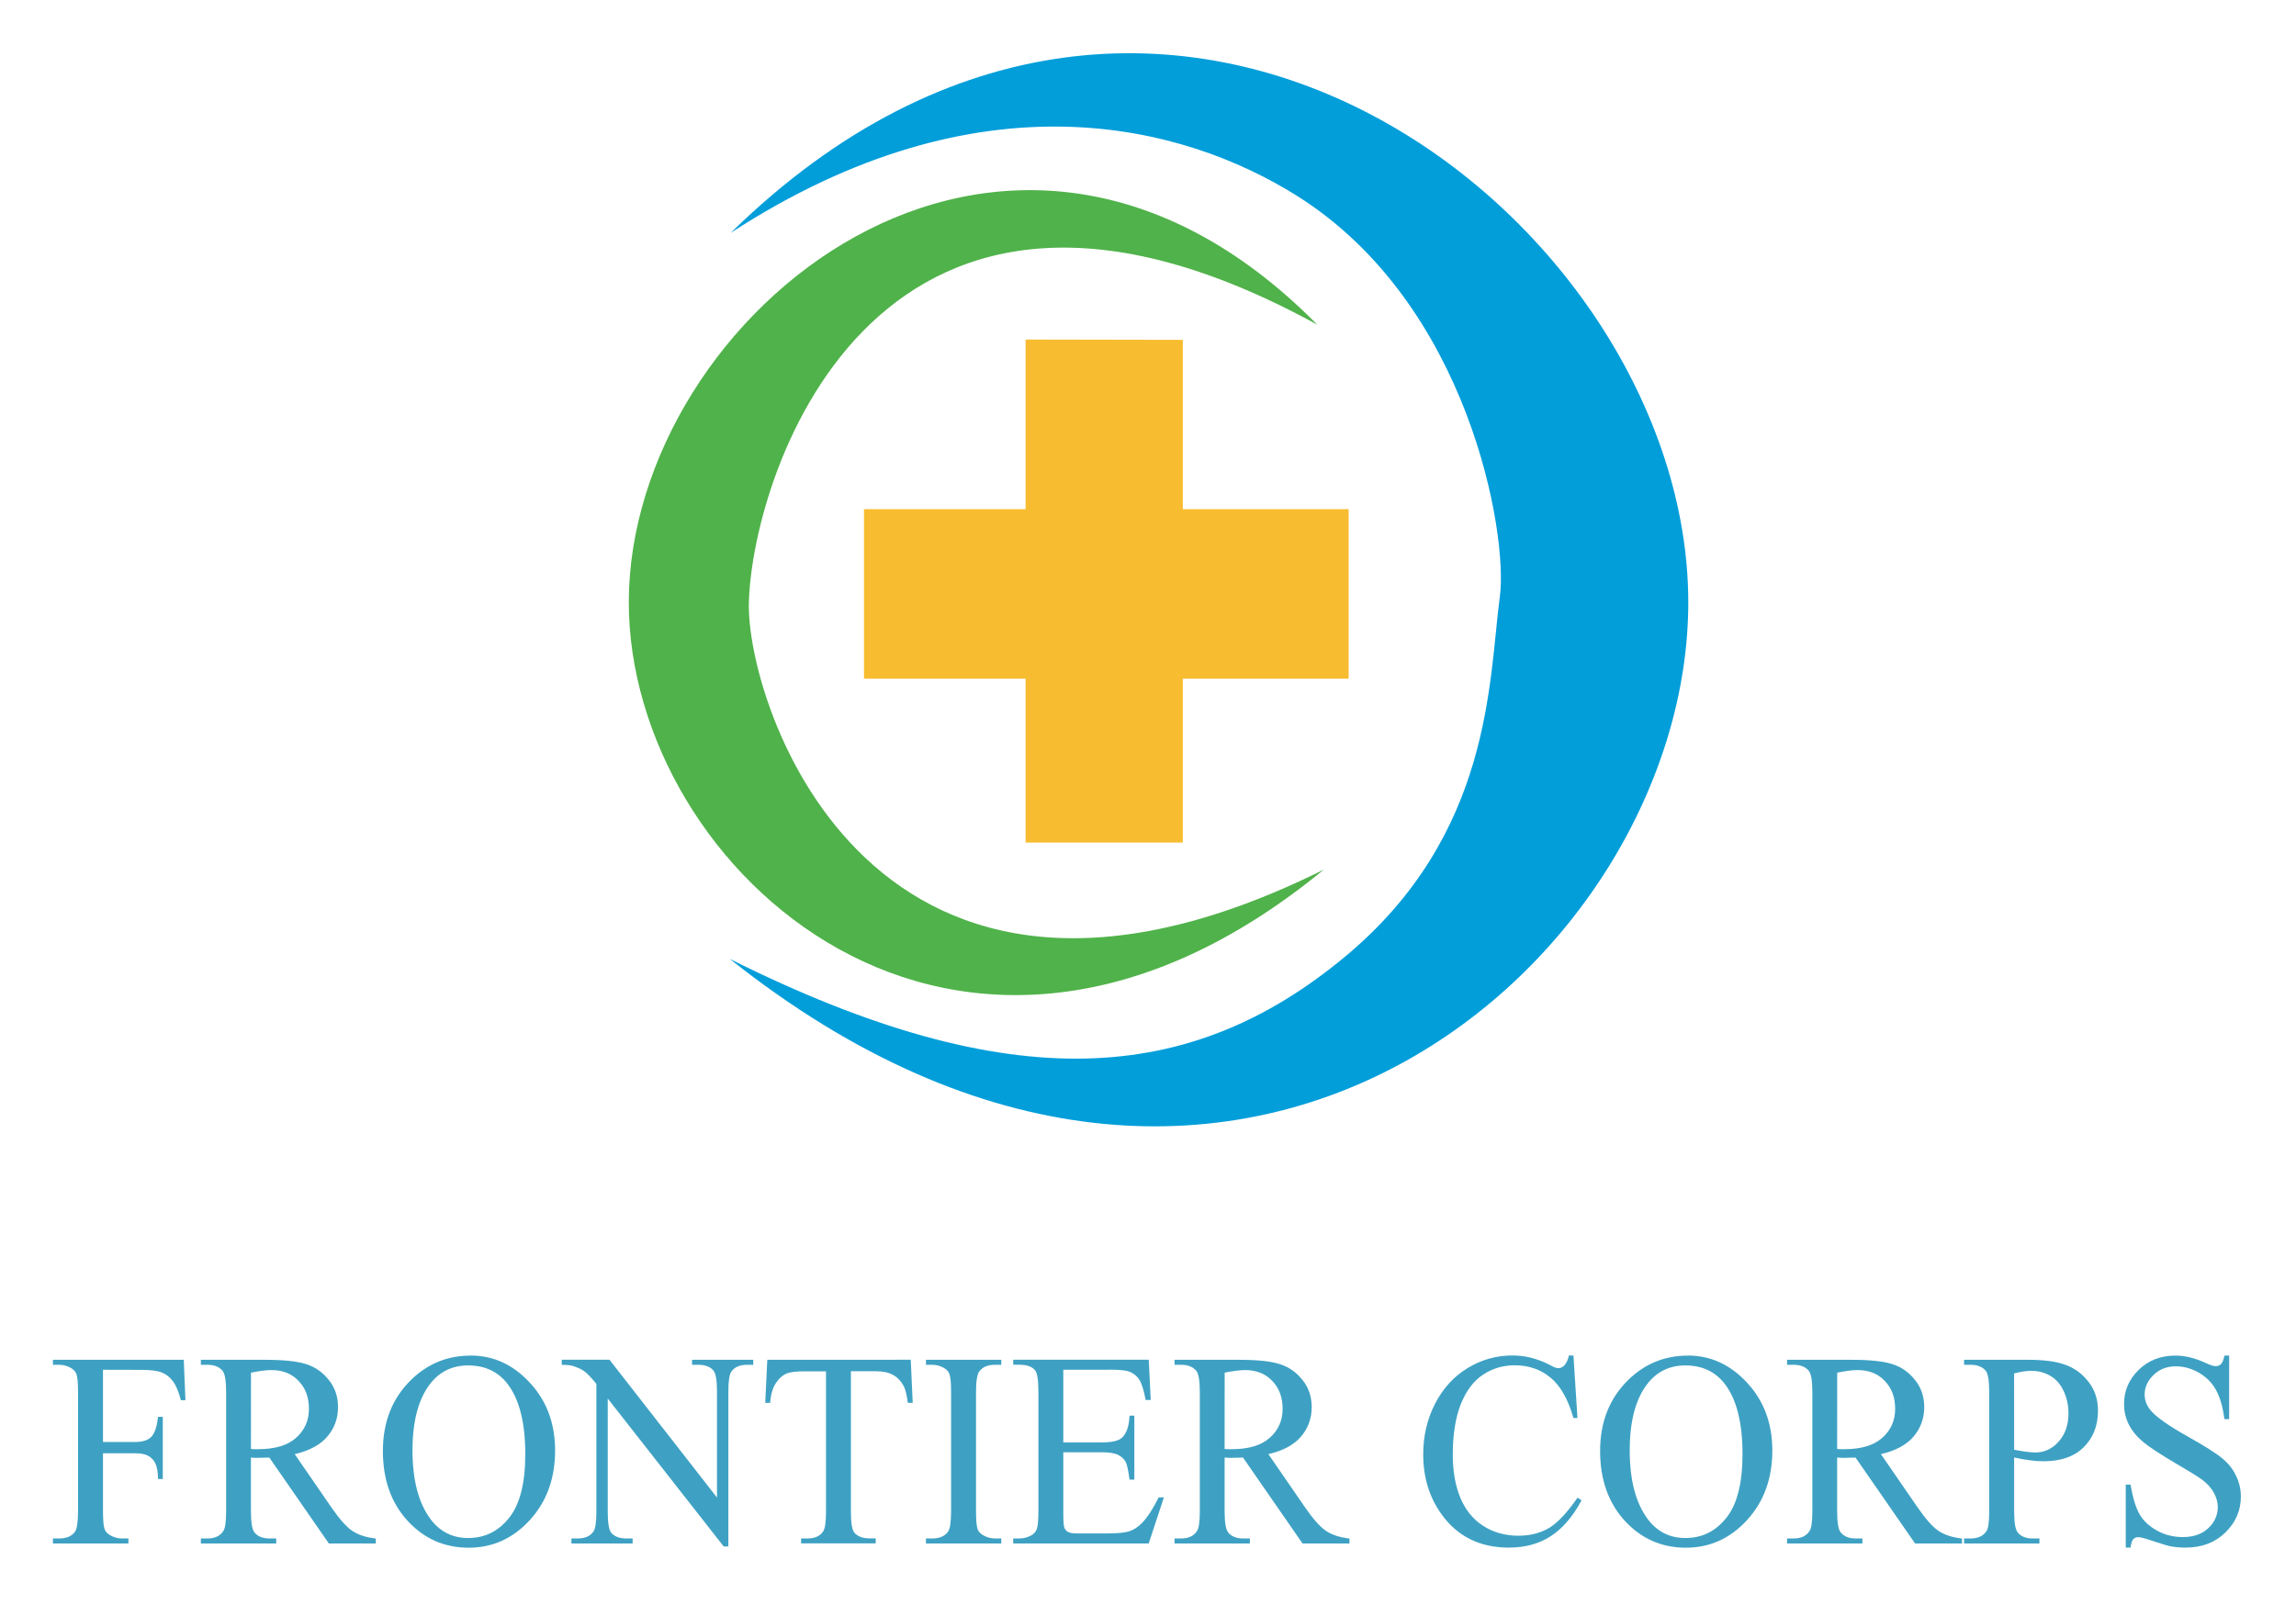 <?xml version="1.0" encoding="UTF-8" standalone="no"?>
<svg width="512" height="358.027" viewBox="0 0 135.467 94.728" version="1.1" id="svg8" inkscape:version="1.1 (c68e22c387, 2021-05-23)" sodipodi:docname="Icon_Frontier_Corps.svg" xmlns:inkscape="http://www.inkscape.org/namespaces/inkscape" xmlns:sodipodi="http://sodipodi.sourceforge.net/DTD/sodipodi-0.dtd" xmlns="http://www.w3.org/2000/svg" xmlns:svg="http://www.w3.org/2000/svg" xmlns:rdf="http://www.w3.org/1999/02/22-rdf-syntax-ns#" xmlns:cc="http://creativecommons.org/ns#" xmlns:dc="http://purl.org/dc/elements/1.1/">
  <defs id="defs2"/>
  <sodipodi:namedview id="base" pagecolor="#ffffff" bordercolor="#666666" borderopacity="1.0" inkscape:pageopacity="0.0" inkscape:pageshadow="2" inkscape:zoom="0.49497475" inkscape:cx="29.294424" inkscape:cy="229.30463" inkscape:document-units="px" inkscape:current-layer="layer1" inkscape:document-rotation="0" showgrid="false" fit-margin-top="0" fit-margin-left="0" fit-margin-right="0" fit-margin-bottom="0" inkscape:window-width="1366" inkscape:window-height="697" inkscape:window-x="-8" inkscape:window-y="-8" inkscape:window-maximized="1" units="px" showborder="true" inkscape:pagecheckerboard="true"/>
  <g inkscape:label="Layer 1" inkscape:groupmode="layer" id="layer1" transform="translate(-84.95,-125.167)">
    <g id="g875" transform="matrix(2.882,0,0,2.882,-175.551,-257.806)">
      <path style="fill:#50b24a;fill-opacity:1;stroke:none;stroke-width:0.265;stroke-linecap:butt;stroke-linejoin:round;stroke-miterlimit:4;stroke-dasharray:none;stroke-opacity:1" d="m 117.357,139.533 c -6.427,-6.512 -14.085,-0.192 -14.095,5.674 -0.009,5.503 6.745,11.639 14.229,5.484 -9.26,4.605 -11.834,-3.404 -11.771,-5.479 0.082,-2.711 2.678,-10.592 11.637,-5.679 z" id="path847" sodipodi:nodetypes="cscsc"/>
      <path style="fill:#029eda;fill-opacity:1;stroke:none;stroke-width:0.359;stroke-linecap:butt;stroke-linejoin:round;stroke-miterlimit:4;stroke-dasharray:none;stroke-opacity:1" d="m 105.348,137.653 c 8.863,-8.687 19.59,-0.273 19.604,7.552 0.012,7.34 -9.301,15.525 -19.621,7.316 5.772,2.882 9.44,2.568 12.583,-0.038 3.032,-2.513 2.95,-5.665 3.181,-7.388 0.168,-1.254 -0.619,-5.99 -4.167,-8.209 -2.309,-1.444 -6.457,-2.565 -11.58,0.767 z" id="path847-9" sodipodi:nodetypes="cscsssc"/>
      <path style="fill:#f8bc30;fill-opacity:1;stroke:none;stroke-width:0.265px;stroke-linecap:butt;stroke-linejoin:miter;stroke-opacity:1" d="m 111.385,139.837 v 3.473 h -3.308 v 3.472 h 3.308 v 3.355 h 3.219 v -3.355 h 3.395 v -3.472 l -3.395,1.9e-4 v -3.467 z" id="path864" sodipodi:nodetypes="ccccccccccccc"/>
      <g aria-label="FRONTIER CORPS" transform="scale(0.978,1.022)" id="text868" style="font-style:normal;font-weight:normal;font-size:5.56px;line-height:1.25;font-family:sans-serif;fill:#3ea1c3;fill-opacity:1;stroke:none;stroke-width:0.463">
        <path d="m 94.578,157.469 v 1.447 h 0.671 q 0.231,0 0.337,-0.1 0.109,-0.103 0.144,-0.404 h 0.1 v 1.246 h -0.1 q -0.003,-0.214 -0.057,-0.315 -0.052,-0.1 -0.147,-0.149 -0.092,-0.052 -0.277,-0.052 h -0.671 v 1.156 q 0,0.28 0.035,0.369 0.027,0.068 0.114,0.117 0.119,0.065 0.25,0.065 h 0.133 v 0.1 H 93.53 V 160.849 h 0.13 q 0.228,0 0.331,-0.133 0.065,-0.087 0.065,-0.418 v -2.378 q 0,-0.28 -0.035,-0.369 -0.027,-0.068 -0.111,-0.117 -0.117,-0.065 -0.25,-0.065 H 93.53 v -0.1 h 2.739 l 0.035,0.809 h -0.095 q -0.071,-0.258 -0.166,-0.377 -0.092,-0.122 -0.231,-0.176 -0.136,-0.054 -0.423,-0.054 z" style="font-style:normal;font-variant:normal;font-weight:normal;font-stretch:normal;font-size:5.56px;font-family:'Times New Roman';-inkscape-font-specification:'Times New Roman, ';fill:#3ea1c3;fill-opacity:1;stroke-width:0.463" id="path836"/>
        <path d="m 100.289,160.949 h -0.983 l -1.246,-1.721 q -0.138,0.005 -0.225,0.005 -0.035,0 -0.076,0 -0.041,-0.003 -0.084,-0.005 v 1.07 q 0,0.347 0.076,0.432 0.103,0.119 0.309,0.119 h 0.144 v 0.1 H 96.627 V 160.849 h 0.138 q 0.233,0 0.334,-0.152 0.057,-0.084 0.057,-0.399 v -2.378 q 0,-0.347 -0.076,-0.432 -0.106,-0.119 -0.315,-0.119 h -0.138 v -0.1 h 1.341 q 0.586,0 0.863,0.087 0.28,0.084 0.472,0.315 0.195,0.228 0.195,0.546 0,0.339 -0.223,0.589 -0.22,0.25 -0.684,0.353 l 0.76,1.056 q 0.261,0.364 0.448,0.483 0.187,0.119 0.489,0.152 z m -2.614,-1.892 q 0.052,0 0.09,0.003 0.038,0 0.062,0 0.527,0 0.793,-0.228 0.269,-0.228 0.269,-0.581 0,-0.345 -0.217,-0.559 -0.214,-0.217 -0.57,-0.217 -0.157,0 -0.426,0.052 z" style="font-style:normal;font-variant:normal;font-weight:normal;font-stretch:normal;font-size:5.56px;font-family:'Times New Roman';-inkscape-font-specification:'Times New Roman, ';fill:#3ea1c3;fill-opacity:1;stroke-width:0.463" id="path838"/>
        <path d="m 102.274,157.184 q 0.717,0 1.241,0.546 0.527,0.543 0.527,1.357 0,0.839 -0.529,1.393 -0.529,0.554 -1.281,0.554 -0.76,0 -1.279,-0.54 -0.516,-0.54 -0.516,-1.398 0,-0.877 0.597,-1.431 0.518,-0.48 1.241,-0.48 z m -0.052,0.198 q -0.494,0 -0.793,0.366 -0.372,0.456 -0.372,1.336 0,0.901 0.385,1.387 0.296,0.369 0.782,0.369 0.519,0 0.855,-0.404 0.339,-0.404 0.339,-1.276 0,-0.945 -0.372,-1.409 -0.299,-0.369 -0.825,-0.369 z" style="font-style:normal;font-variant:normal;font-weight:normal;font-stretch:normal;font-size:5.56px;font-family:'Times New Roman';-inkscape-font-specification:'Times New Roman, ';fill:#3ea1c3;fill-opacity:1;stroke-width:0.463" id="path840"/>
        <path d="m 104.182,157.268 h 0.999 l 2.25,2.761 v -2.123 q 0,-0.339 -0.076,-0.423 -0.1,-0.114 -0.318,-0.114 h -0.128 v -0.1 h 1.281 v 0.1 h -0.13 q -0.233,0 -0.331,0.141 -0.06,0.087 -0.06,0.396 v 3.103 h -0.098 l -2.427,-2.964 v 2.267 q 0,0.339 0.073,0.423 0.103,0.114 0.318,0.114 h 0.13 v 0.1 h -1.281 V 160.849 h 0.128 q 0.236,0 0.334,-0.141 0.06,-0.087 0.06,-0.396 v -2.56 q -0.16,-0.187 -0.244,-0.247 -0.081,-0.06 -0.242,-0.111 -0.079,-0.024 -0.239,-0.024 z" style="font-style:normal;font-variant:normal;font-weight:normal;font-stretch:normal;font-size:5.56px;font-family:'Times New Roman';-inkscape-font-specification:'Times New Roman, ';fill:#3ea1c3;fill-opacity:1;stroke-width:0.463" id="path842"/>
        <path d="m 111.487,157.268 0.041,0.863 h -0.103 q -0.03,-0.228 -0.081,-0.326 -0.084,-0.157 -0.225,-0.231 -0.138,-0.076 -0.366,-0.076 h -0.519 v 2.812 q 0,0.339 0.073,0.423 0.103,0.114 0.318,0.114 h 0.128 v 0.1 h -1.561 V 160.849 h 0.13 q 0.233,0 0.331,-0.141 0.06,-0.087 0.06,-0.396 v -2.812 h -0.442 q -0.258,0 -0.366,0.038 -0.141,0.052 -0.242,0.198 -0.1,0.147 -0.119,0.396 h -0.103 l 0.043,-0.863 z" style="font-style:normal;font-variant:normal;font-weight:normal;font-stretch:normal;font-size:5.56px;font-family:'Times New Roman';-inkscape-font-specification:'Times New Roman, ';fill:#3ea1c3;fill-opacity:1;stroke-width:0.463" id="path844"/>
        <path d="m 113.382,160.849 v 0.1 h -1.577 V 160.849 h 0.13 q 0.228,0 0.331,-0.133 0.065,-0.087 0.065,-0.418 v -2.378 q 0,-0.28 -0.035,-0.369 -0.027,-0.068 -0.111,-0.117 -0.119,-0.065 -0.25,-0.065 h -0.13 v -0.1 h 1.577 v 0.1 h -0.133 q -0.225,0 -0.328,0.133 -0.068,0.087 -0.068,0.418 v 2.378 q 0,0.28 0.035,0.369 0.027,0.068 0.114,0.117 0.117,0.065 0.247,0.065 z" style="font-style:normal;font-variant:normal;font-weight:normal;font-stretch:normal;font-size:5.56px;font-family:'Times New Roman';-inkscape-font-specification:'Times New Roman, ';fill:#3ea1c3;fill-opacity:1;stroke-width:0.463" id="path846"/>
        <path d="m 114.68,157.469 v 1.455 h 0.809 q 0.315,0 0.421,-0.095 0.141,-0.125 0.157,-0.44 h 0.1 v 1.281 h -0.1 q -0.038,-0.269 -0.076,-0.345 -0.049,-0.095 -0.16,-0.149 -0.111,-0.054 -0.342,-0.054 h -0.809 v 1.213 q 0,0.244 0.022,0.299 0.022,0.052 0.076,0.084 0.054,0.03 0.206,0.03 h 0.624 q 0.312,0 0.453,-0.043 0.141,-0.043 0.271,-0.171 0.168,-0.168 0.345,-0.508 h 0.109 l -0.318,0.923 H 113.632 V 160.849 h 0.13 q 0.13,0 0.247,-0.062 0.087,-0.043 0.117,-0.13 0.033,-0.087 0.033,-0.356 V 157.909 q 0,-0.35 -0.071,-0.432 -0.098,-0.109 -0.326,-0.109 H 113.632 v -0.1 h 2.837 l 0.041,0.806 h -0.106 q -0.057,-0.29 -0.128,-0.399 -0.068,-0.109 -0.204,-0.166 -0.109,-0.041 -0.383,-0.041 z" style="font-style:normal;font-variant:normal;font-weight:normal;font-stretch:normal;font-size:5.56px;font-family:'Times New Roman';-inkscape-font-specification:'Times New Roman, ';fill:#3ea1c3;fill-opacity:1;stroke-width:0.463" id="path848"/>
        <path d="m 120.671,160.949 h -0.983 l -1.246,-1.721 q -0.138,0.005 -0.225,0.005 -0.035,0 -0.076,0 -0.041,-0.003 -0.084,-0.005 v 1.07 q 0,0.347 0.076,0.432 0.103,0.119 0.309,0.119 h 0.144 v 0.1 h -1.577 V 160.849 h 0.138 q 0.233,0 0.334,-0.152 0.057,-0.084 0.057,-0.399 v -2.378 q 0,-0.347 -0.076,-0.432 -0.106,-0.119 -0.315,-0.119 h -0.138 v -0.1 h 1.341 q 0.586,0 0.863,0.087 0.28,0.084 0.472,0.315 0.195,0.228 0.195,0.546 0,0.339 -0.223,0.589 -0.22,0.25 -0.684,0.353 l 0.76,1.056 q 0.261,0.364 0.448,0.483 0.187,0.119 0.489,0.152 z m -2.614,-1.892 q 0.052,0 0.09,0.003 0.038,0 0.062,0 0.527,0 0.793,-0.228 0.269,-0.228 0.269,-0.581 0,-0.345 -0.217,-0.559 -0.214,-0.217 -0.57,-0.217 -0.157,0 -0.426,0.052 z" style="font-style:normal;font-variant:normal;font-weight:normal;font-stretch:normal;font-size:5.56px;font-family:'Times New Roman';-inkscape-font-specification:'Times New Roman, ';fill:#3ea1c3;fill-opacity:1;stroke-width:0.463" id="path850"/>
        <path d="m 125.359,157.184 0.084,1.251 h -0.084 q -0.168,-0.562 -0.48,-0.809 -0.312,-0.247 -0.749,-0.247 -0.366,0 -0.662,0.187 -0.296,0.185 -0.467,0.592 -0.168,0.407 -0.168,1.013 0,0.499 0.16,0.866 0.16,0.366 0.48,0.562 0.323,0.195 0.736,0.195 0.358,0 0.633,-0.152 0.274,-0.155 0.603,-0.611 l 0.084,0.054 q -0.277,0.491 -0.646,0.719 -0.369,0.228 -0.877,0.228 -0.915,0 -1.417,-0.679 -0.375,-0.505 -0.375,-1.189 0,-0.551 0.247,-1.013 0.247,-0.462 0.679,-0.714 0.434,-0.255 0.947,-0.255 0.399,0 0.787,0.195 0.114,0.06 0.163,0.06 0.073,0 0.128,-0.052 0.071,-0.073 0.1,-0.204 z" style="font-style:normal;font-variant:normal;font-weight:normal;font-stretch:normal;font-size:5.56px;font-family:'Times New Roman';-inkscape-font-specification:'Times New Roman, ';fill:#3ea1c3;fill-opacity:1;stroke-width:0.463" id="path852"/>
        <path d="m 127.754,157.184 q 0.717,0 1.241,0.546 0.527,0.543 0.527,1.357 0,0.839 -0.529,1.393 -0.529,0.554 -1.281,0.554 -0.76,0 -1.279,-0.54 -0.516,-0.54 -0.516,-1.398 0,-0.877 0.597,-1.431 0.519,-0.48 1.241,-0.48 z m -0.052,0.198 q -0.494,0 -0.793,0.366 -0.372,0.456 -0.372,1.336 0,0.901 0.385,1.387 0.296,0.369 0.782,0.369 0.519,0 0.855,-0.404 0.339,-0.404 0.339,-1.276 0,-0.945 -0.372,-1.409 -0.299,-0.369 -0.825,-0.369 z" style="font-style:normal;font-variant:normal;font-weight:normal;font-stretch:normal;font-size:5.56px;font-family:'Times New Roman';-inkscape-font-specification:'Times New Roman, ';fill:#3ea1c3;fill-opacity:1;stroke-width:0.463" id="path854"/>
        <path d="m 133.493,160.949 h -0.983 l -1.246,-1.721 q -0.138,0.005 -0.225,0.005 -0.035,0 -0.076,0 -0.041,-0.003 -0.084,-0.005 v 1.07 q 0,0.347 0.076,0.432 0.103,0.119 0.309,0.119 h 0.144 v 0.1 H 129.831 V 160.849 h 0.138 q 0.233,0 0.334,-0.152 0.057,-0.084 0.057,-0.399 v -2.378 q 0,-0.347 -0.076,-0.432 -0.106,-0.119 -0.315,-0.119 h -0.138 v -0.1 h 1.341 q 0.586,0 0.863,0.087 0.28,0.084 0.472,0.315 0.195,0.228 0.195,0.546 0,0.339 -0.223,0.589 -0.22,0.25 -0.684,0.353 l 0.76,1.056 q 0.261,0.364 0.448,0.483 0.187,0.119 0.489,0.152 z m -2.614,-1.892 q 0.052,0 0.09,0.003 0.038,0 0.062,0 0.527,0 0.793,-0.228 0.269,-0.228 0.269,-0.581 0,-0.345 -0.217,-0.559 -0.214,-0.217 -0.57,-0.217 -0.157,0 -0.426,0.052 z" style="font-style:normal;font-variant:normal;font-weight:normal;font-stretch:normal;font-size:5.56px;font-family:'Times New Roman';-inkscape-font-specification:'Times New Roman, ';fill:#3ea1c3;fill-opacity:1;stroke-width:0.463" id="path856"/>
        <path d="m 134.584,159.226 v 1.072 q 0,0.347 0.076,0.432 0.103,0.119 0.312,0.119 h 0.141 v 0.1 h -1.577 V 160.849 h 0.138 q 0.233,0 0.334,-0.152 0.054,-0.084 0.054,-0.399 v -2.378 q 0,-0.347 -0.073,-0.432 -0.106,-0.119 -0.315,-0.119 h -0.138 v -0.1 h 1.349 q 0.494,0 0.779,0.103 0.285,0.1 0.48,0.342 0.195,0.242 0.195,0.573 0,0.451 -0.299,0.733 -0.296,0.282 -0.839,0.282 -0.133,0 -0.288,-0.019 -0.155,-0.019 -0.331,-0.057 z m 0,-0.155 q 0.144,0.027 0.255,0.041 0.111,0.014 0.19,0.014 0.282,0 0.486,-0.217 0.206,-0.22 0.206,-0.567 0,-0.239 -0.098,-0.442 -0.098,-0.206 -0.277,-0.307 -0.179,-0.103 -0.407,-0.103 -0.138,0 -0.356,0.052 z" style="font-style:normal;font-variant:normal;font-weight:normal;font-stretch:normal;font-size:5.56px;font-family:'Times New Roman';-inkscape-font-specification:'Times New Roman, ';fill:#3ea1c3;fill-opacity:1;stroke-width:0.463" id="path858"/>
        <path d="m 139.085,157.184 v 1.273 h -0.1 q -0.049,-0.366 -0.176,-0.584 -0.125,-0.217 -0.358,-0.345 -0.233,-0.128 -0.483,-0.128 -0.282,0 -0.467,0.174 -0.185,0.171 -0.185,0.391 0,0.168 0.117,0.307 0.168,0.204 0.801,0.543 0.516,0.277 0.703,0.426 0.19,0.147 0.29,0.347 0.103,0.201 0.103,0.421 0,0.418 -0.326,0.722 -0.323,0.301 -0.833,0.301 -0.16,0 -0.301,-0.024 -0.084,-0.014 -0.35,-0.098 -0.263,-0.087 -0.334,-0.087 -0.068,0 -0.109,0.041 -0.038,0.041 -0.057,0.168 h -0.1 v -1.262 h 0.1 q 0.071,0.396 0.19,0.595 0.119,0.195 0.364,0.326 0.247,0.13 0.54,0.13 0.339,0 0.535,-0.179 0.198,-0.179 0.198,-0.423 0,-0.136 -0.076,-0.274 -0.073,-0.138 -0.231,-0.258 -0.106,-0.081 -0.578,-0.345 -0.472,-0.266 -0.673,-0.423 -0.198,-0.157 -0.301,-0.347 -0.103,-0.19 -0.103,-0.418 0,-0.396 0.304,-0.681 0.304,-0.288 0.774,-0.288 0.293,0 0.622,0.144 0.152,0.068 0.214,0.068 0.071,0 0.114,-0.041 0.046,-0.043 0.073,-0.171 z" style="font-style:normal;font-variant:normal;font-weight:normal;font-stretch:normal;font-size:5.56px;font-family:'Times New Roman';-inkscape-font-specification:'Times New Roman, ';fill:#3ea1c3;fill-opacity:1;stroke-width:0.463" id="path860"/>
      </g>
    </g>
  </g>
</svg>